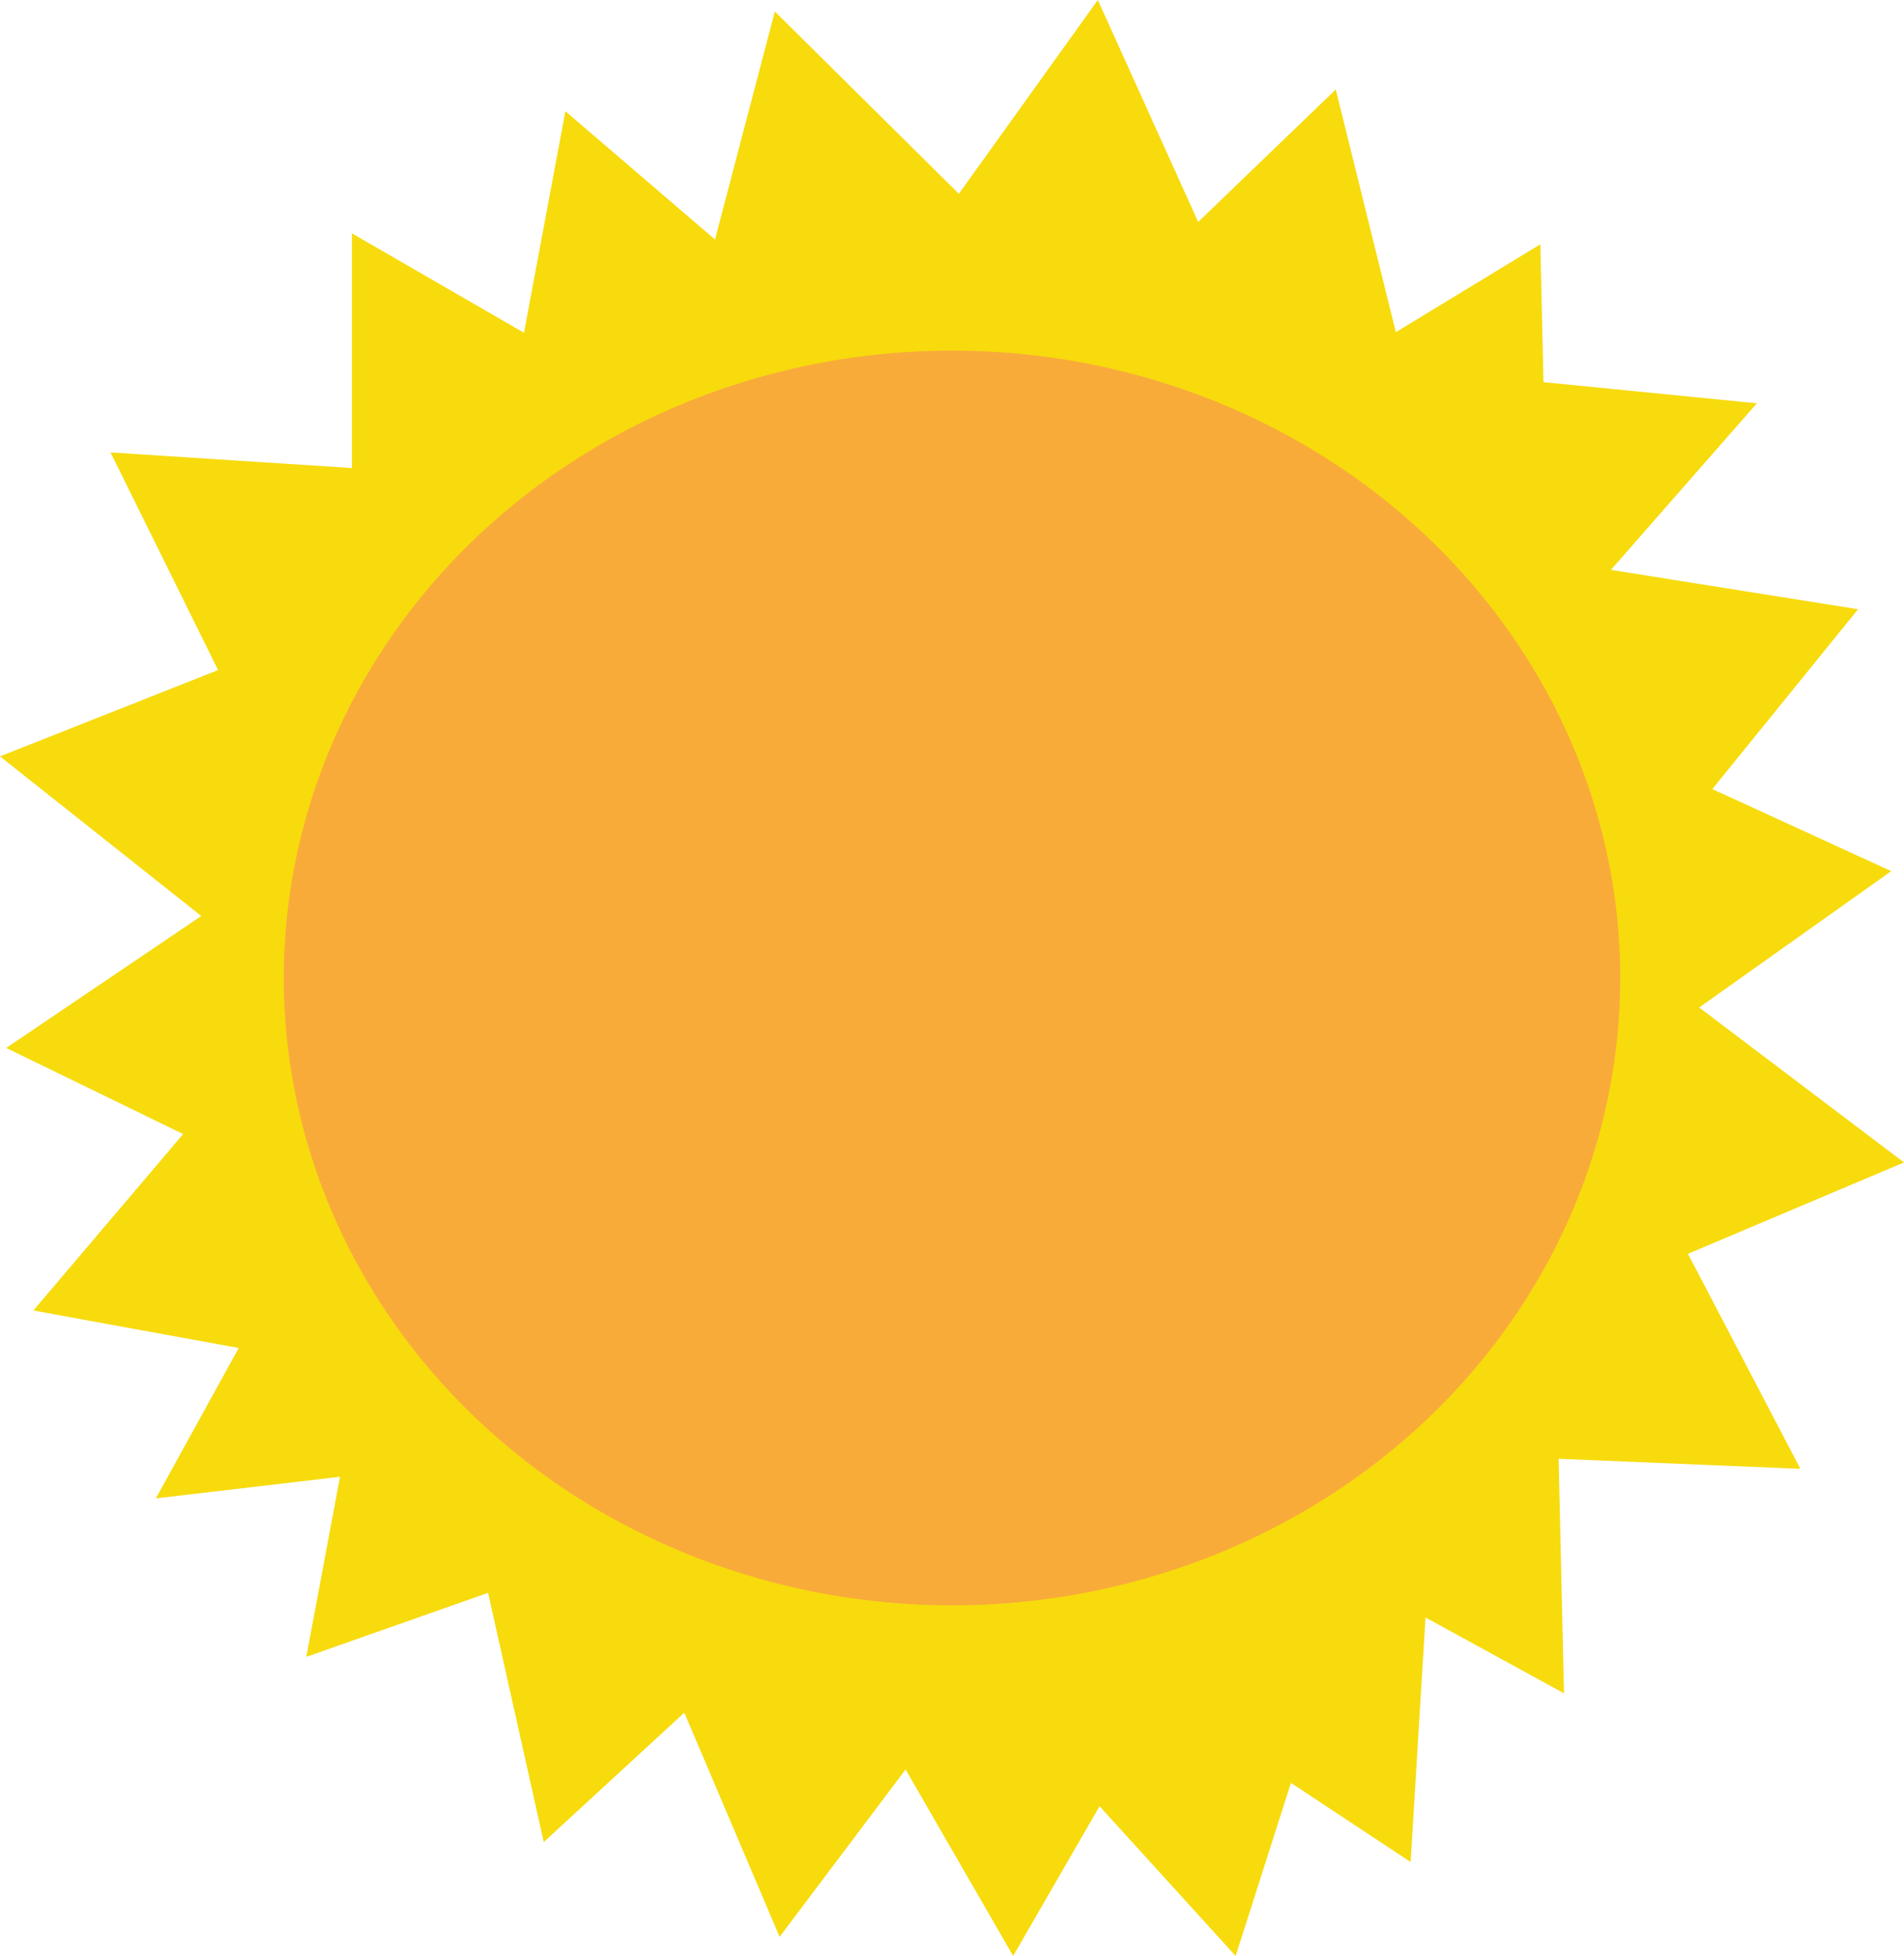 <svg id="Layer_1" data-name="Layer 1" xmlns="http://www.w3.org/2000/svg" viewBox="0 0 263.74 270.8"><defs><style>.cls-1{fill:#f7db0d;}.cls-2{fill:#f9ab3a;}</style></defs><title>Artboard 1</title><polygon class="cls-1" points="233.81 173.59 263.74 160.94 235.37 139.49 261.97 120.61 237.19 109.25 257.38 84.35 223.14 78.9 243.36 55.84 213.8 52.91 213.37 33.82 193.35 45.99 185.03 12.39 165.97 30.73 152.07 0 132.82 26.83 107.33 1.59 99.04 33.16 78.32 15.4 72.58 46.07 48.75 32.31 48.75 64.8 15.31 62.64 30.21 92.77 0 104.72 27.88 126.82 0.86 145.09 25.37 157.01 4.62 181.44 33.07 186.63 21.59 207.45 47.1 204.46 42.43 229.39 67.61 220.53 75.32 255.03 94.79 237.12 107.99 268.16 125.44 244.98 140.34 270.8 152.31 250.07 171.16 270.8 178.82 246.84 195.4 257.8 197.46 223.94 216.64 234.44 215.9 201.97 249.39 203.36 233.81 173.59"/><ellipse class="cls-2" cx="131.87" cy="135.4" rx="92.56" ry="86.86"/></svg>